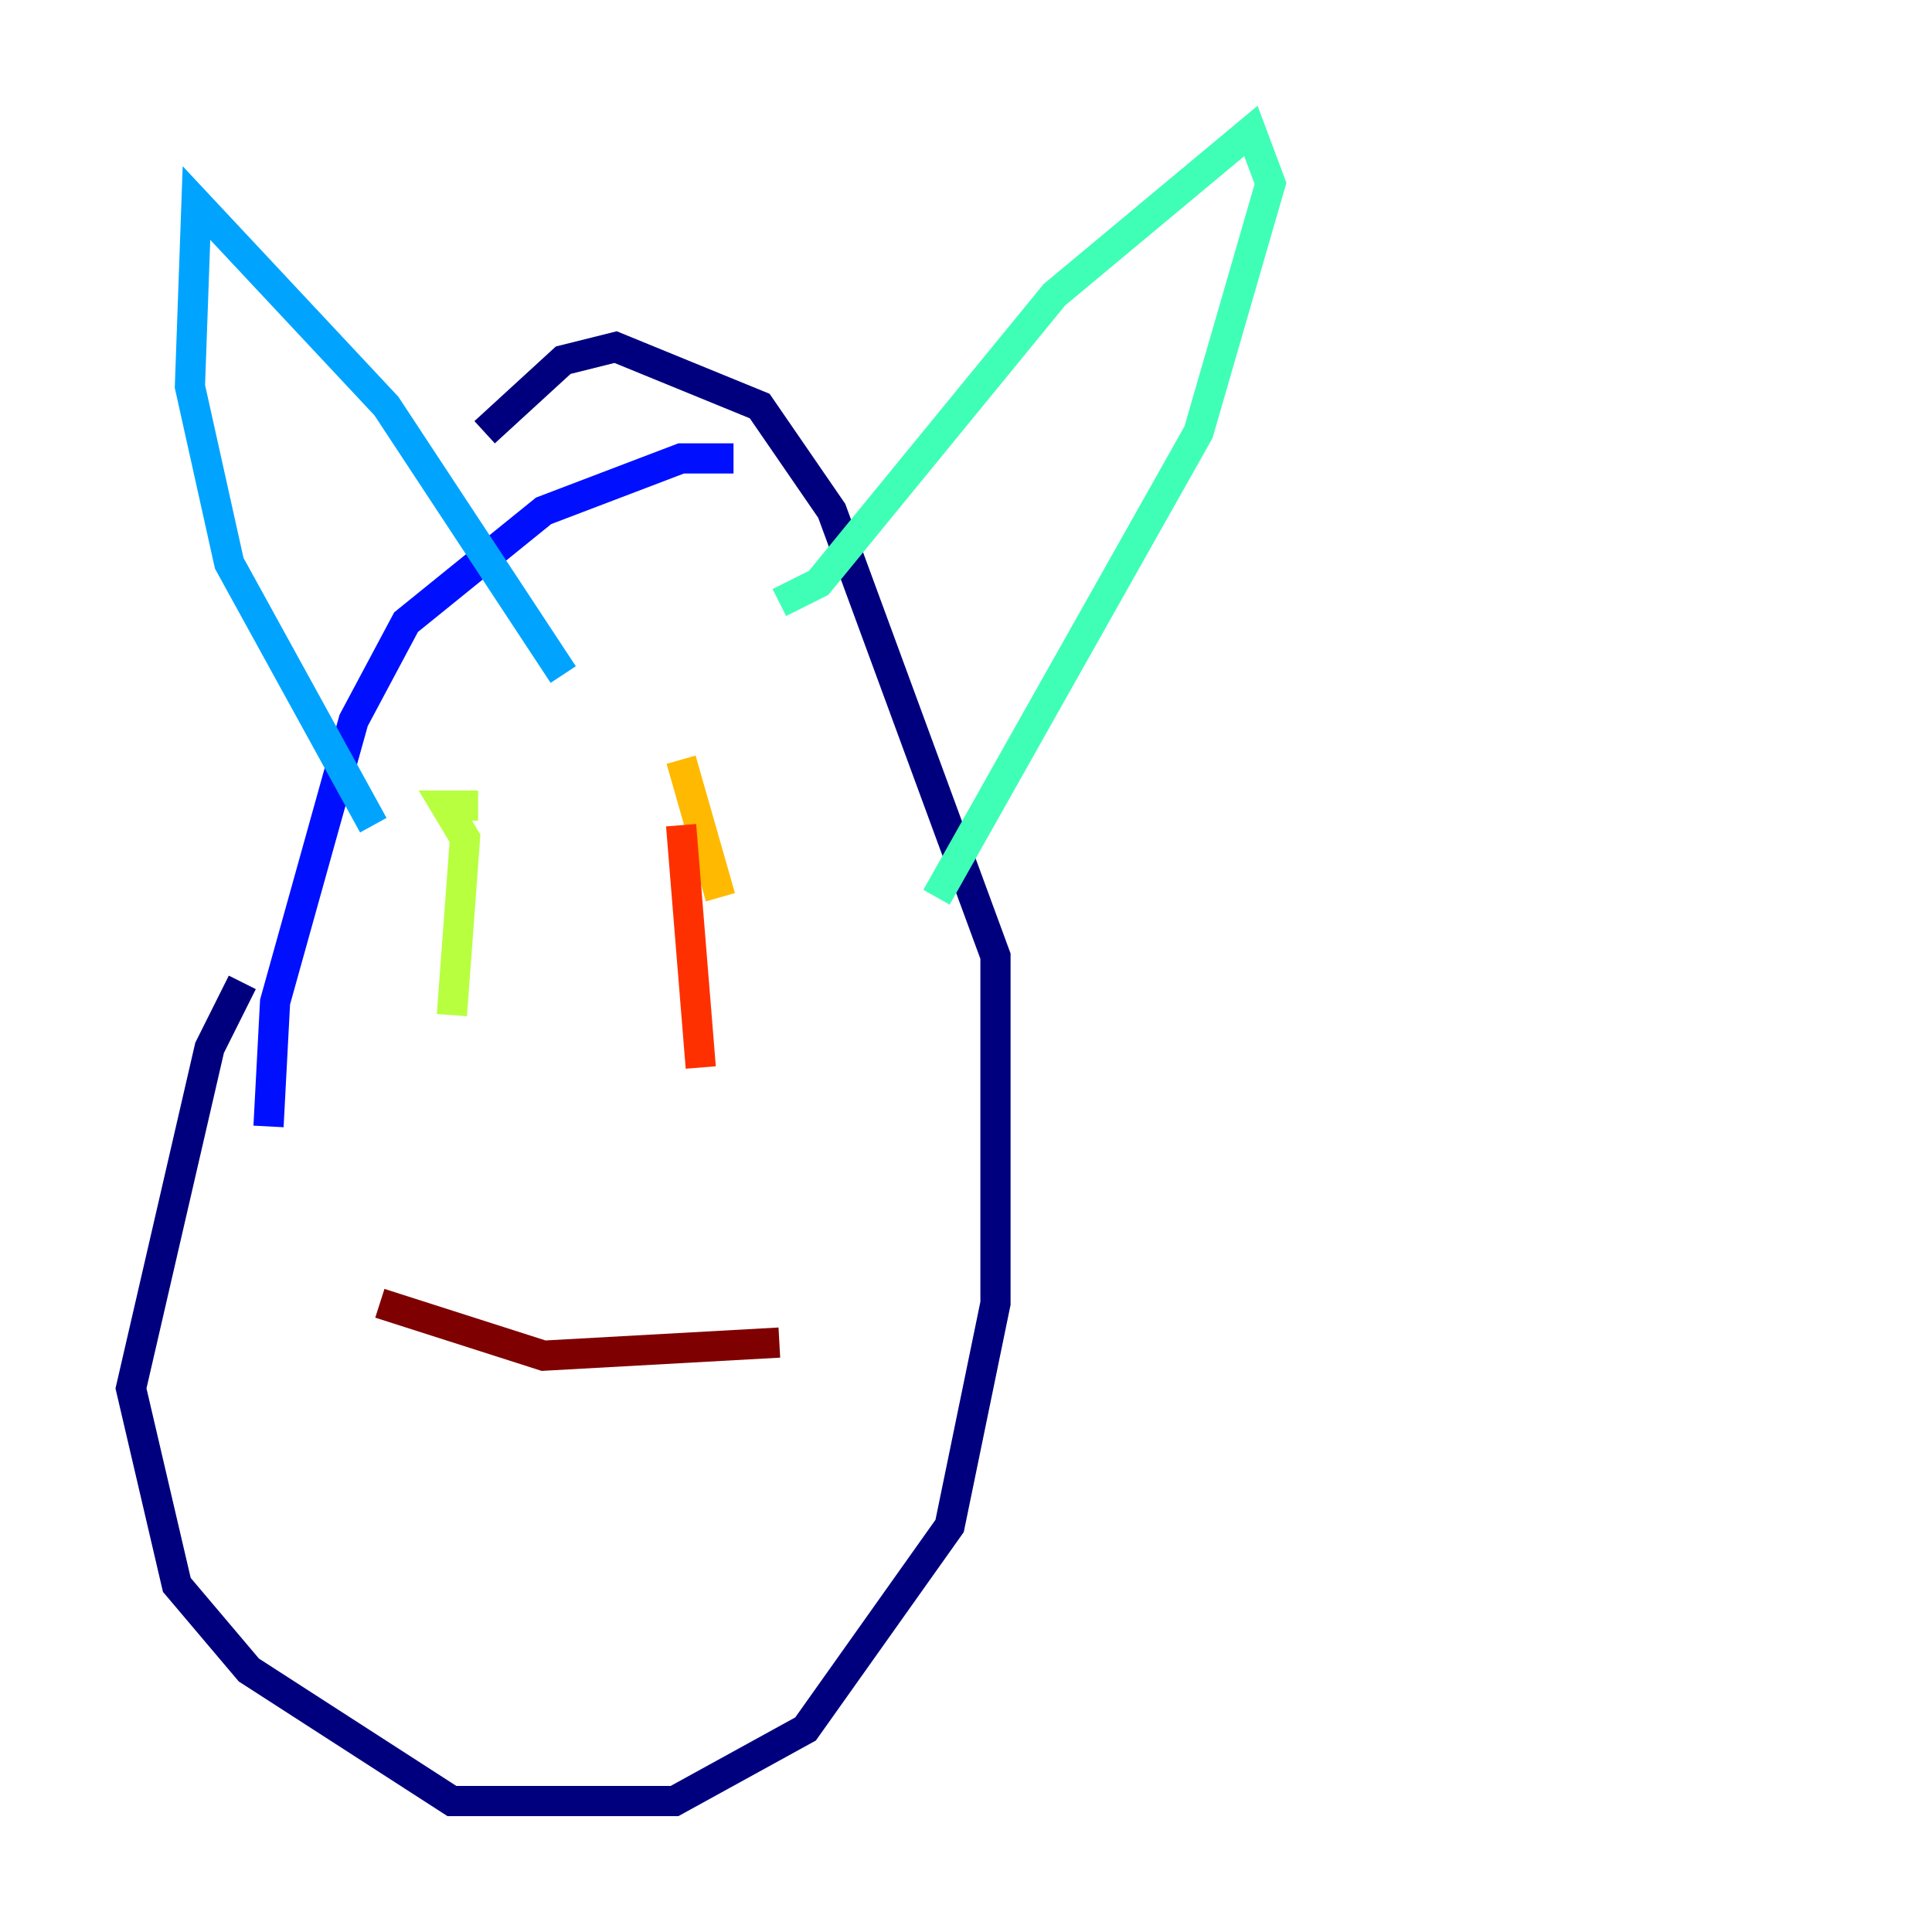 <?xml version="1.0" encoding="utf-8" ?>
<svg baseProfile="tiny" height="128" version="1.2" viewBox="0,0,128,128" width="128" xmlns="http://www.w3.org/2000/svg" xmlns:ev="http://www.w3.org/2001/xml-events" xmlns:xlink="http://www.w3.org/1999/xlink"><defs /><polyline fill="none" points="16.054,65.085 13.885,69.424 8.678,91.986 11.715,105.003 16.488,110.644 29.939,119.322 44.691,119.322 53.37,114.549 62.915,101.098 65.953,86.346 65.953,63.349 55.105,33.844 50.332,26.902 40.786,22.997 37.315,23.864 32.108,28.637" stroke="#00007f" stroke-width="2" /><polyline fill="none" points="48.597,30.373 45.125,30.373 36.014,33.844 26.902,41.22 23.43,47.729 18.224,66.386 17.79,74.63" stroke="#0010ff" stroke-width="2" /><polyline fill="none" points="24.732,54.671 15.186,37.315 12.583,25.6 13.017,13.451 25.6,26.902 37.315,44.691" stroke="#00a4ff" stroke-width="2" /><polyline fill="none" points="51.634,39.919 54.237,38.617 69.858,19.525 82.875,8.678 84.176,12.149 79.403,28.637 62.047,59.444" stroke="#3fffb7" stroke-width="2" /><polyline fill="none" points="31.675,53.37 29.505,53.37 30.807,55.539 29.939,67.254" stroke="#b7ff3f" stroke-width="2" /><polyline fill="none" points="45.125,50.332 47.729,59.444" stroke="#ffb900" stroke-width="2" /><polyline fill="none" points="45.125,54.671 46.427,70.725" stroke="#ff3000" stroke-width="2" /><polyline fill="none" points="25.166,86.346 36.014,89.817 51.634,88.949" stroke="#7f0000" stroke-width="2" /></svg>
